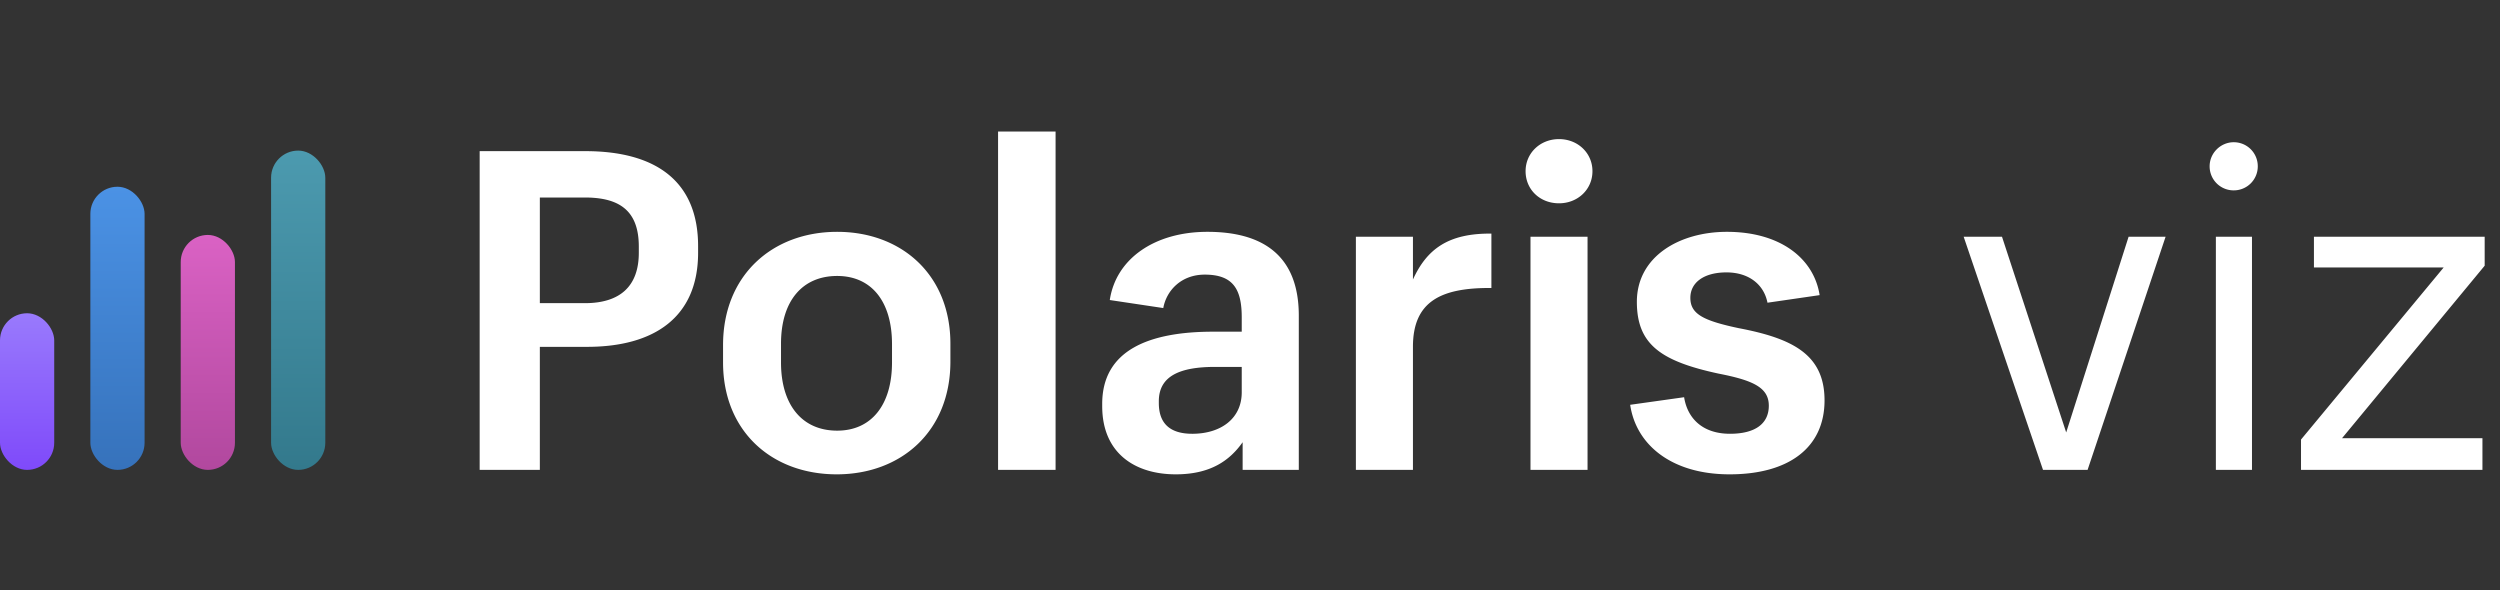 <svg width="415" height="98" viewBox="0 0 415 98" fill="none" xmlns="http://www.w3.org/2000/svg"><rect x="0" y="0" width="415" height="98" fill="#333333" stroke="none"/><path d="M79.624 78h9.99V57.576h7.844c11.1 0 18.426-4.884 18.426-15.614v-1.11c0-10.73-6.956-15.762-18.722-15.762H79.624V78zm9.99-27.676V32.786h7.474c5.698 0 8.954 2.146 8.954 8.14v1.036c0 5.55-3.108 8.362-8.954 8.362h-7.474zm30.413 9.842c0 11.396 8.066 18.574 18.87 18.574 10.656 0 18.87-7.104 18.87-18.722v-2.96c0-11.47-8.14-18.574-18.796-18.574-10.804 0-18.944 7.252-18.944 18.796v2.886zm9.62 0v-3.108c0-7.104 3.552-11.248 9.324-11.248 5.624 0 9.102 4.144 9.102 11.322v3.034c0 7.03-3.404 11.322-9.102 11.322-5.846 0-9.324-4.292-9.324-11.322zM165.68 78h9.546V21.834h-9.546V78zm40.597-4.588V78h9.324V52.396c0-10.064-6.068-13.912-15.17-13.912-8.732 0-15.17 4.44-16.206 11.322l8.88 1.332c.518-2.886 2.96-5.55 6.882-5.55 4.736 0 6.142 2.442 6.142 7.104v2.368h-4.736c-10.73 0-18.426 3.108-18.426 11.988v.37c0 7.844 5.476 11.322 12.21 11.322 5.772 0 8.954-2.294 11.1-5.328zm-8.362-1.406c-3.848 0-5.55-1.85-5.55-5.106v-.296c0-4.218 3.552-5.698 9.324-5.698h4.44v4.218c0 4.366-3.478 6.882-8.214 6.882zM225.077 78h9.472V57.576c0-7.4 4.44-9.842 13.024-9.768V38.78c-7.178-.074-10.73 2.59-13.024 7.622v-7.104h-9.472V78zm33.72-44.252c3.108 0 5.55-2.294 5.55-5.328 0-3.034-2.442-5.328-5.55-5.328-3.108 0-5.55 2.294-5.55 5.328 0 3.034 2.368 5.328 5.55 5.328zM254.061 78h9.472V39.298h-9.472V78zm48.812-11.544c0-7.622-5.328-10.286-14.282-11.988-5.92-1.258-7.992-2.368-7.992-5.032 0-2.516 2.22-4.218 5.994-4.218 3.7 0 6.216 1.998 6.808 5.032l8.658-1.258c-.962-6.142-6.586-10.508-15.392-10.508-7.844 0-14.948 4.07-14.948 11.618 0 7.03 3.922 9.842 13.542 11.914 5.698 1.11 8.362 2.294 8.362 5.328 0 2.96-2.22 4.662-6.438 4.662-4.736 0-7.104-2.738-7.622-6.068l-8.954 1.258c.962 6.586 6.808 11.544 16.502 11.544 9.842 0 15.762-4.44 15.762-12.284zM339.139 78h7.4l12.95-38.702h-6.142l-10.36 32.486-10.656-32.486h-6.364L339.139 78zm31.656-46.398a3.98 3.98 0 003.996-3.996 3.98 3.98 0 00-3.996-3.996c-2.146 0-3.996 1.776-3.996 3.996a3.98 3.98 0 003.996 3.996zM367.835 78h5.994V39.298h-5.994V78zm44.25-5.254h-23.31l23.68-28.638v-4.81h-28.342v5.106h21.534l-23.68 28.564V78h30.118v-5.254z" fill="#fff"/><rect y="52" width="9" height="26" rx="4.5" fill="url(#paint0_linear)"/><rect x="15" y="31" width="9" height="47" rx="4.5" fill="url(#paint1_linear)"/><rect x="30" y="39" width="9" height="39" rx="4.5" fill="url(#paint2_linear)"/><rect x="45" y="25" width="9" height="53" rx="4.5" fill="url(#paint3_linear)"/><defs><linearGradient id="paint0_linear" x1="4.5" y1="52" x2="4.5" y2="78" gradientUnits="userSpaceOnUse"><stop stop-color="#997AFC"/><stop offset="1" stop-color="#7F4AFA"/></linearGradient><linearGradient id="paint1_linear" x1="19.5" y1="31" x2="19.5" y2="78" gradientUnits="userSpaceOnUse"><stop stop-color="#4B92E5"/><stop offset="1" stop-color="#3672BB"/></linearGradient><linearGradient id="paint2_linear" x1="34.5" y1="39" x2="34.5" y2="78" gradientUnits="userSpaceOnUse"><stop stop-color="#DA62C4"/><stop offset="1" stop-color="#B1489E"/></linearGradient><linearGradient id="paint3_linear" x1="49.5" y1="25" x2="49.5" y2="78" gradientUnits="userSpaceOnUse"><stop stop-color="#4C9AAF"/><stop offset="1" stop-color="#33798C"/></linearGradient></defs></svg>
